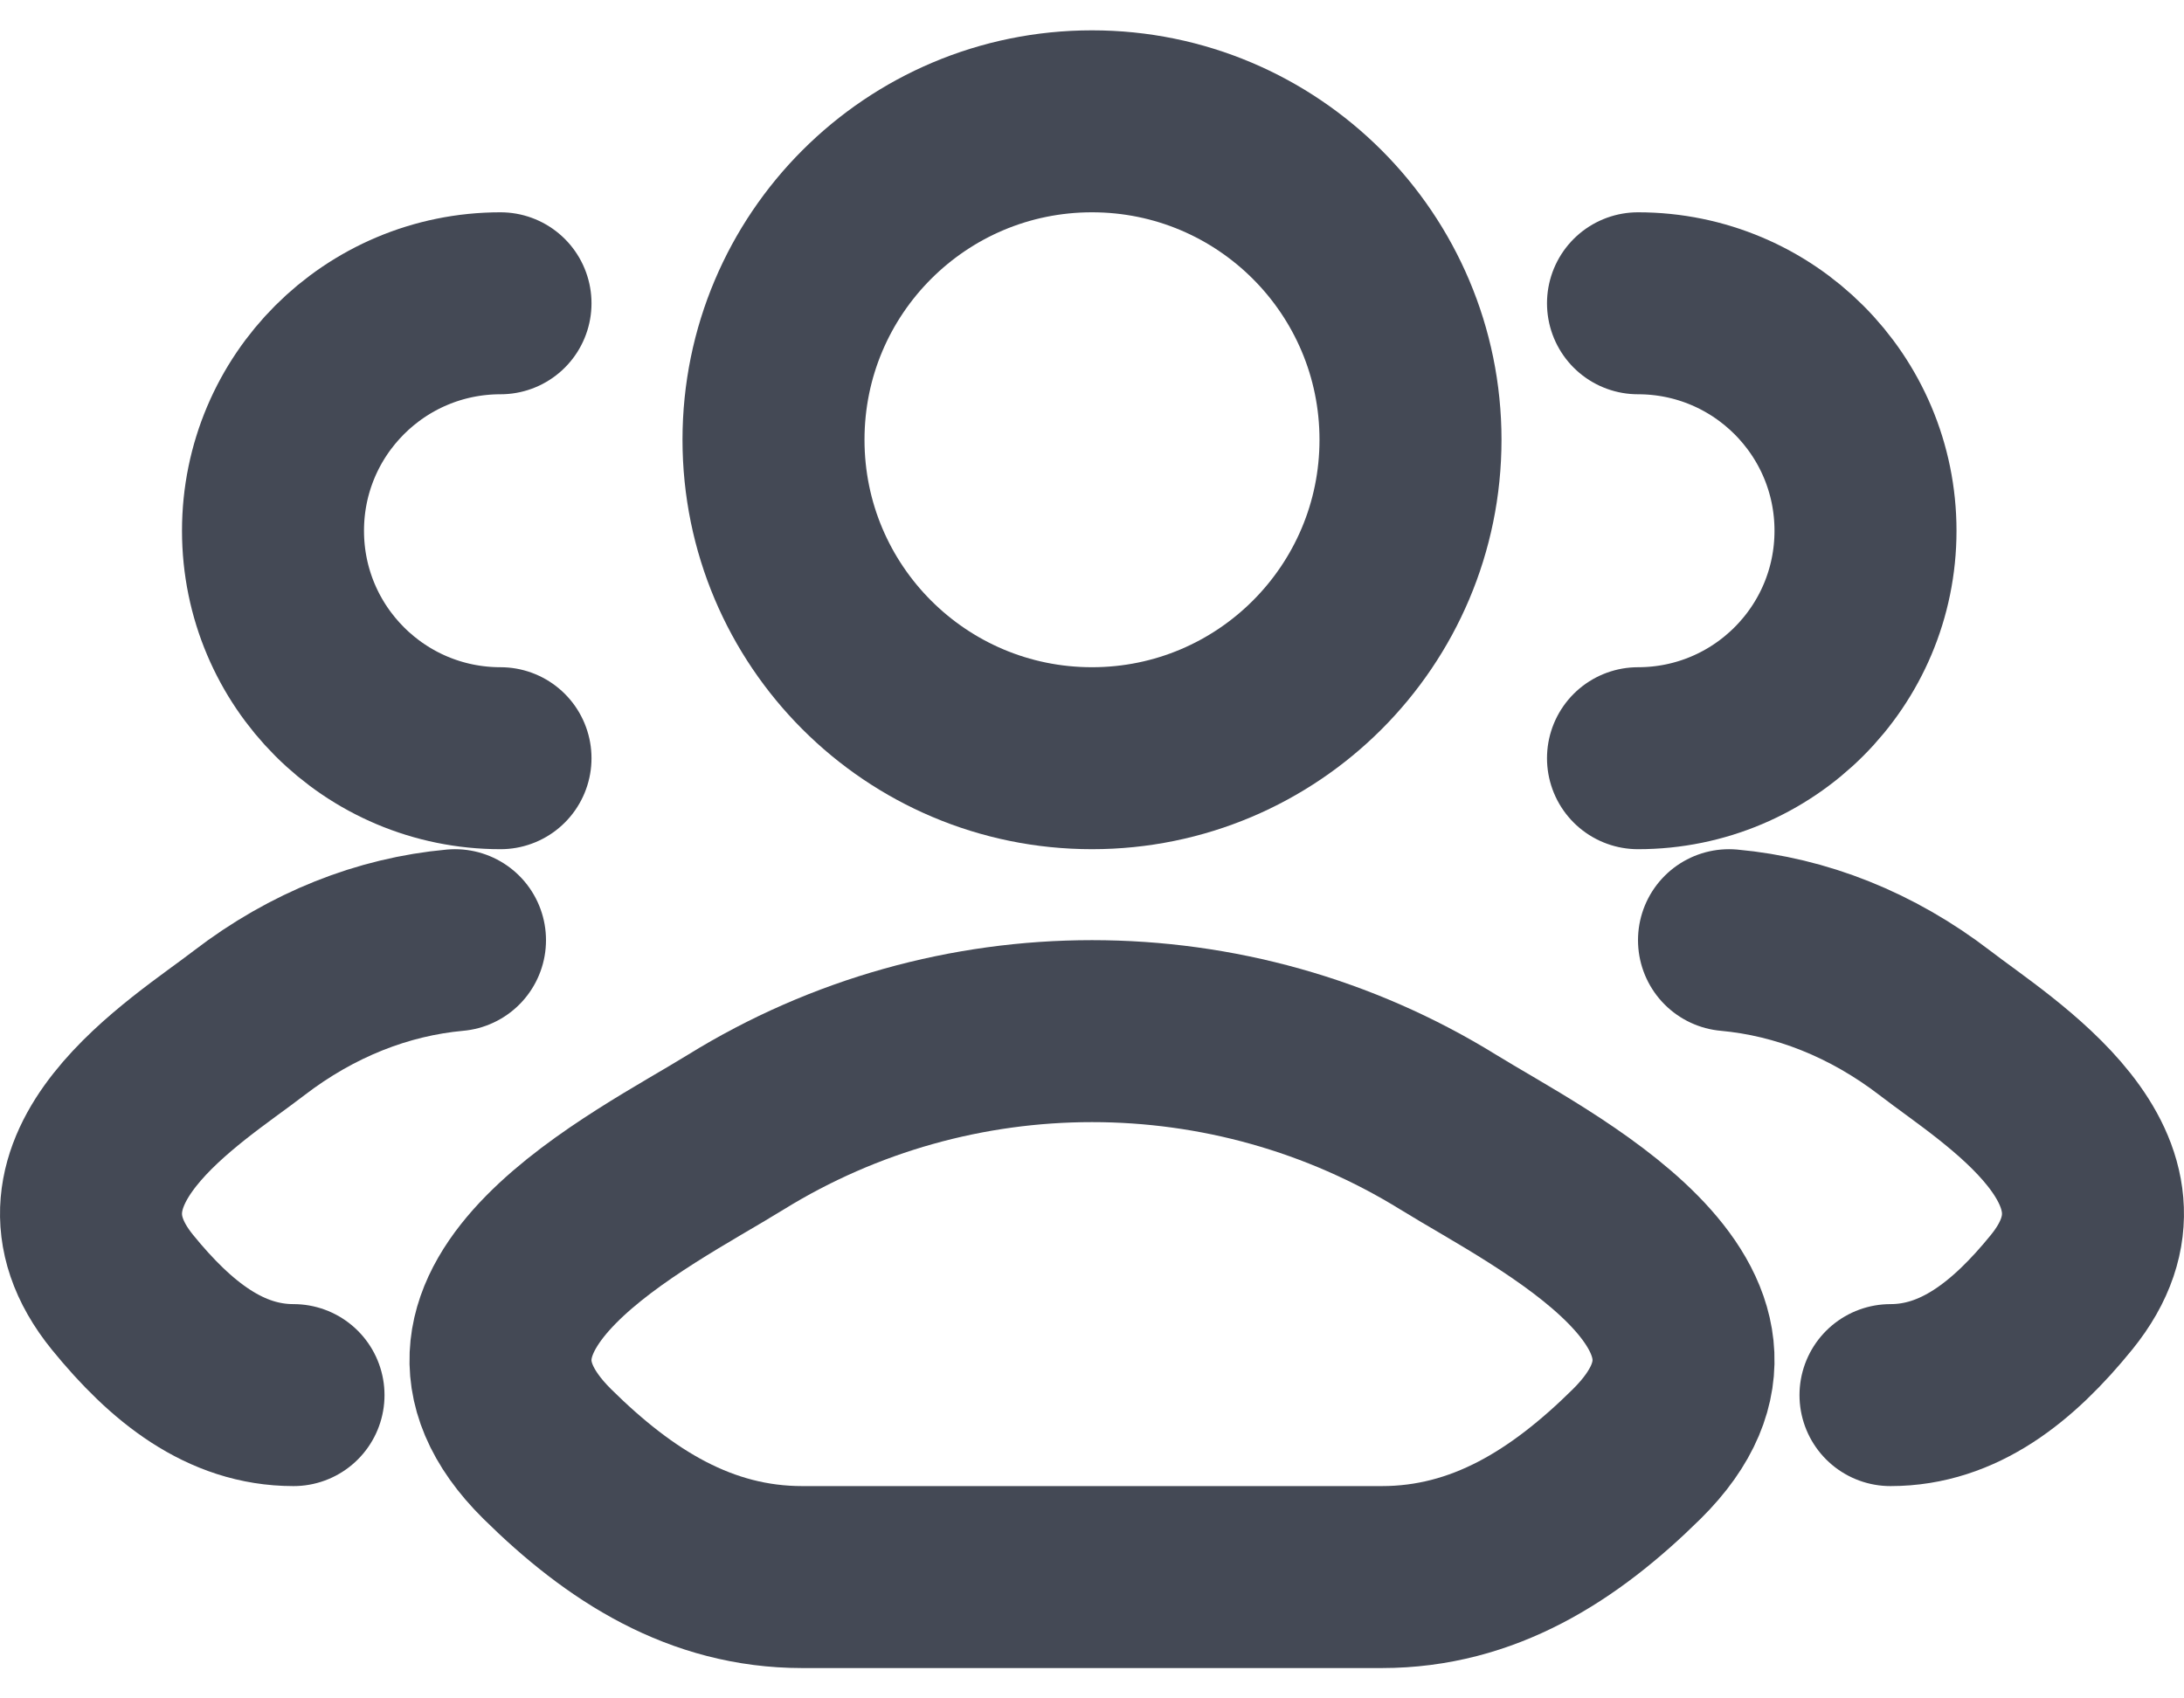 <svg width="18" height="14" viewBox="0 0 18 14" fill="none" xmlns="http://www.w3.org/2000/svg">
<g id="elements">
<path id="Vector" d="M15.581 11.5C16.142 11.5 16.59 11.146 16.991 10.652C17.812 9.64 16.463 8.831 15.949 8.434C15.426 8.032 14.842 7.804 14.25 7.75M13.5 6.25C14.536 6.25 15.375 5.411 15.375 4.375C15.375 3.339 14.536 2.5 13.5 2.5" stroke="#444955" stroke-width="1.5" stroke-linecap="round"/>
<path id="Vector_2" d="M2.419 11.5C1.857 11.5 1.411 11.146 1.009 10.652C0.188 9.64 1.536 8.831 2.051 8.434C2.574 8.032 3.158 7.804 3.75 7.75M4.125 6.25C3.089 6.25 2.25 5.411 2.25 4.375C2.25 3.339 3.089 2.5 4.125 2.5" stroke="#444955" stroke-width="1.5" stroke-linecap="round"/>
<path id="Vector_3" d="M6.063 9.333C5.297 9.807 3.287 10.775 4.511 11.986C5.109 12.577 5.775 13 6.612 13H11.388C12.225 13 12.891 12.577 13.489 11.986C14.713 10.775 12.704 9.807 11.937 9.333C10.14 8.222 7.86 8.222 6.063 9.333Z" stroke="#444955" stroke-width="1.5" stroke-linecap="round" stroke-linejoin="round"/>
<path id="Ellipse 1381" d="M11.625 3.625C11.625 5.075 10.45 6.25 9 6.25C7.55 6.25 6.375 5.075 6.375 3.625C6.375 2.175 7.55 1 9 1C10.45 1 11.625 2.175 11.625 3.625Z" stroke="#444955" stroke-width="1.5"/>
</g>
</svg>
